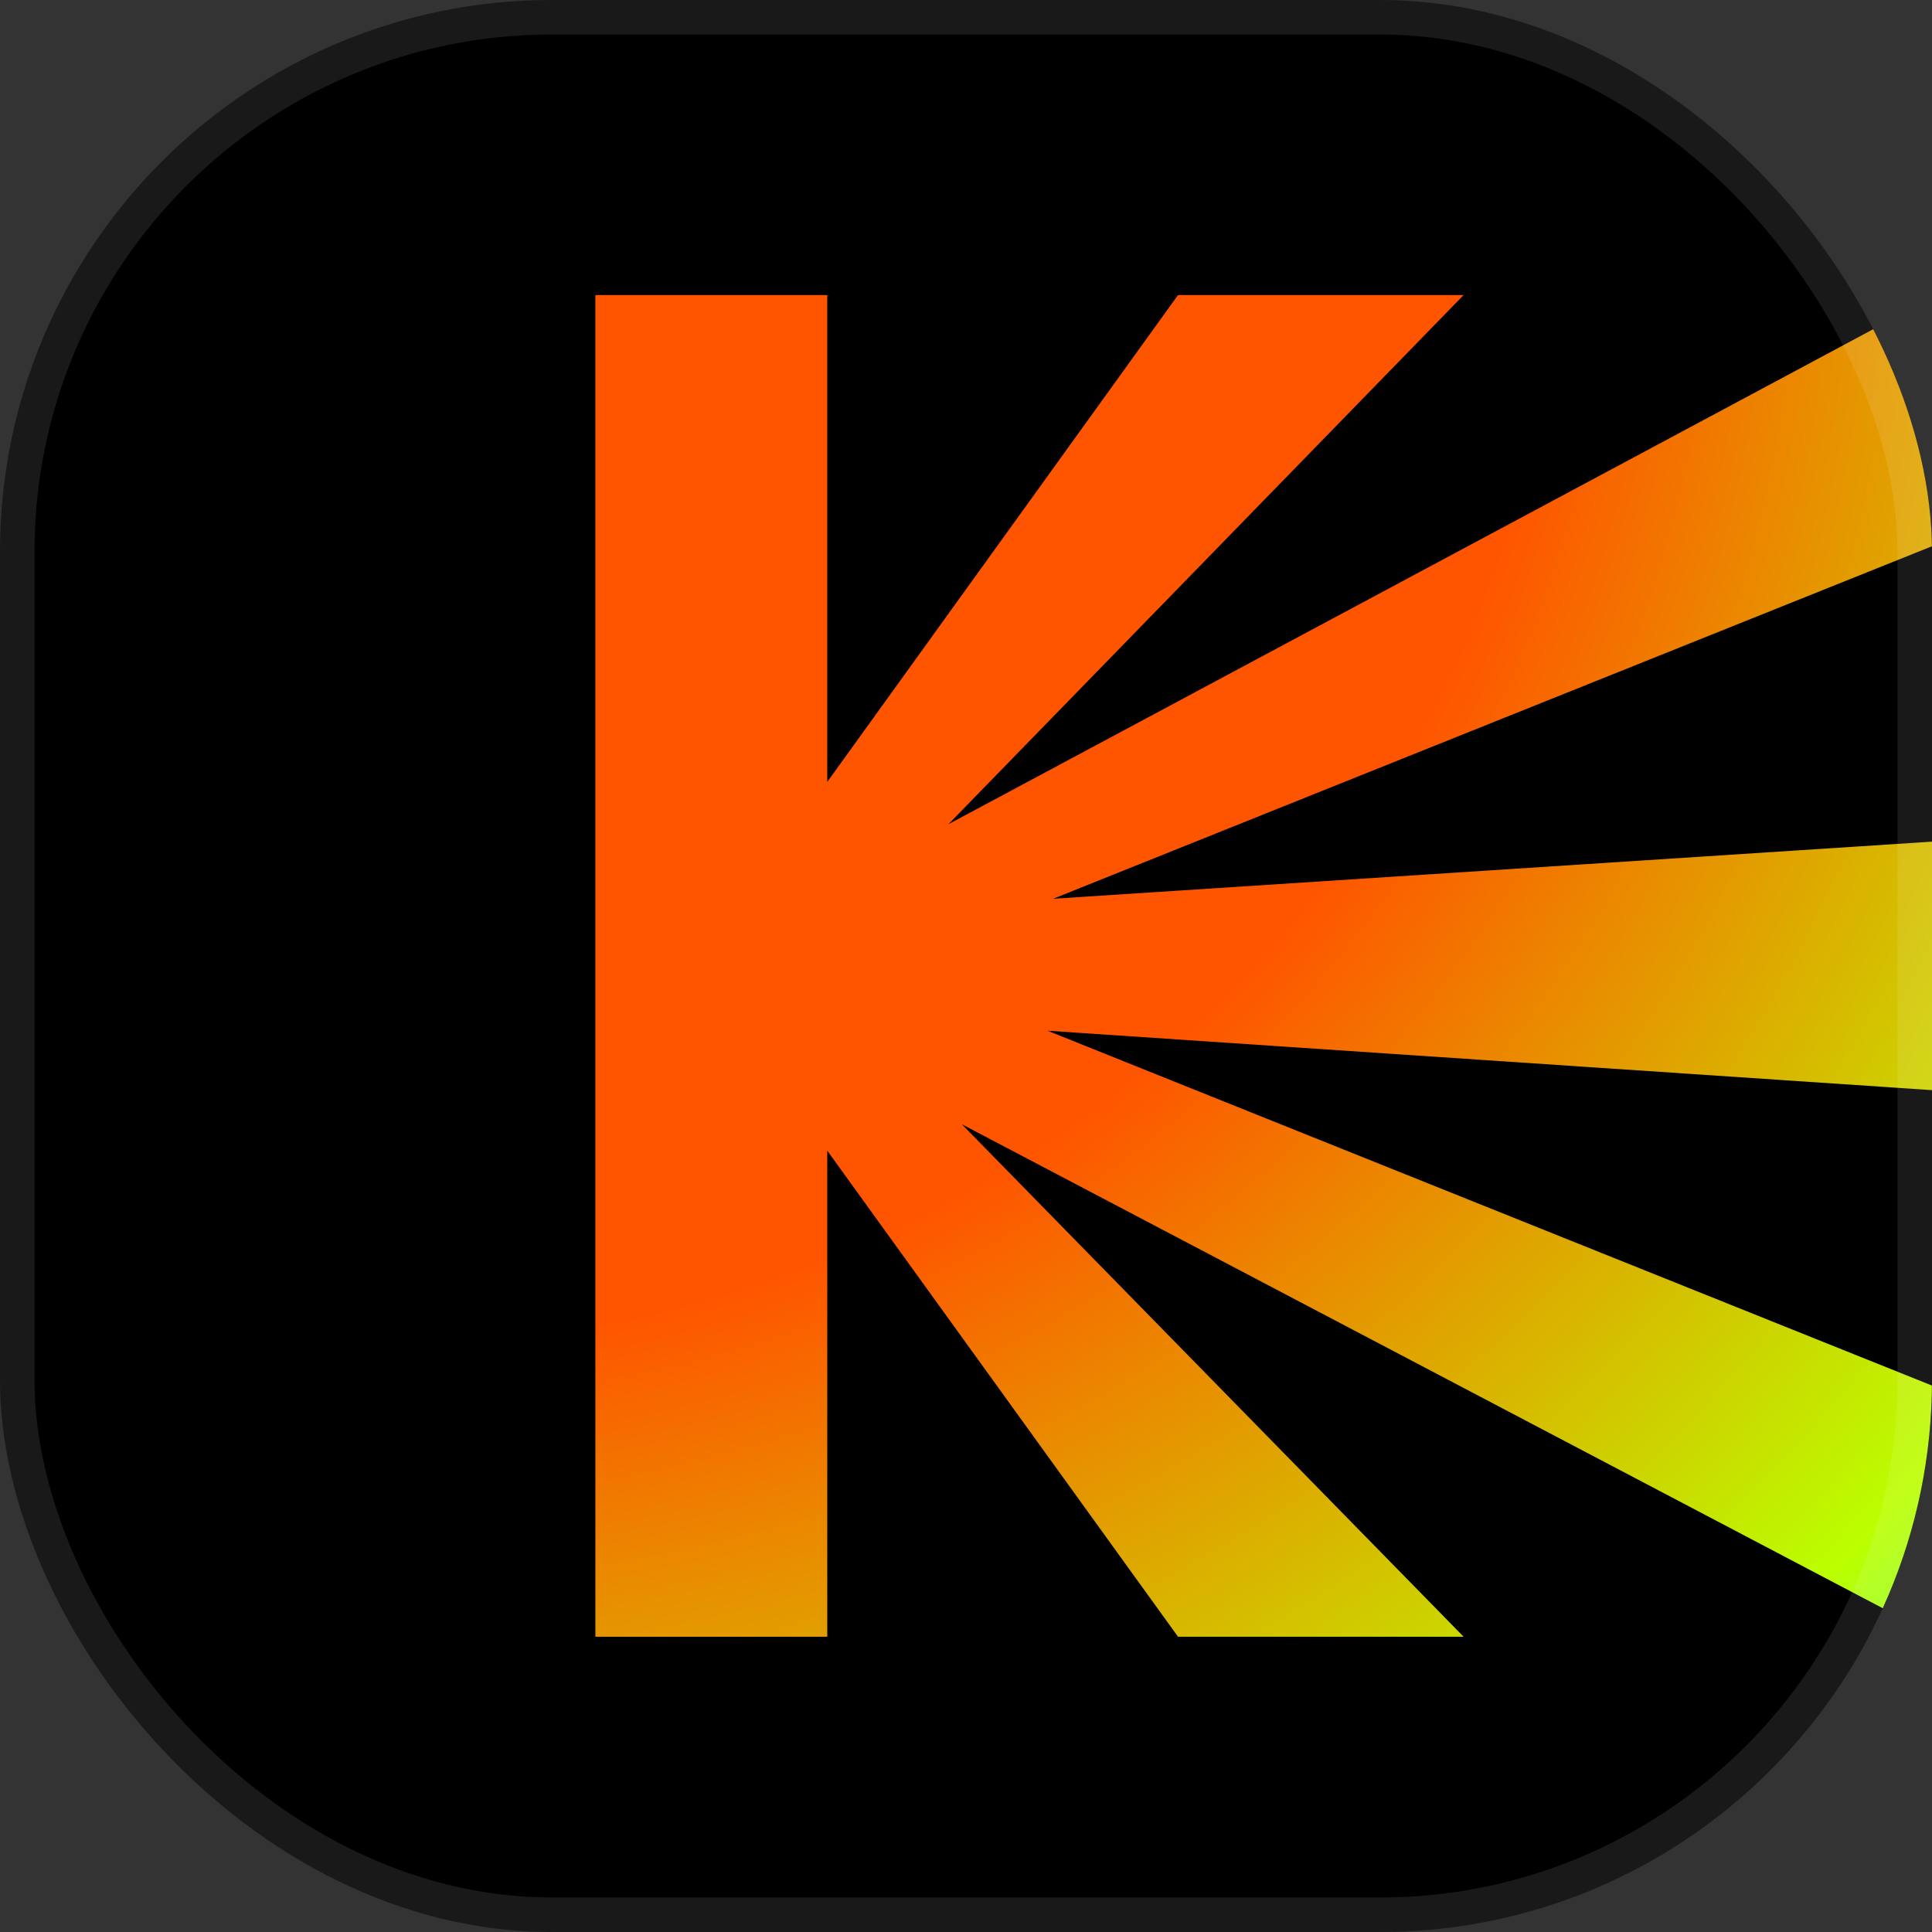 <svg width="56" height="56" fill="none" xmlns="http://www.w3.org/2000/svg"><rect width="100%" height="100%" fill="#333333" stroke="none"/><g clip-path="url(#a)"><rect width="56" height="56" rx="16" fill="#000"/><path d="M56.145 8.553 27.49 23.891 42.423 8.553h-8.278L23.979 22.664V8.553h-6.722v38.889h6.722V33.353l10.167 14.089h8.278L27.878 32.586l28.268 14.856v-7.222L30.363 29.876l25.782 1.732v-7.222l-25.619 1.665L56.145 15.775V8.553Z" fill="url(#c)"/><rect x=".5" y=".5" width="55" height="55" rx="15.5" stroke="#fff" stroke-opacity=".1"/></g><defs><clipPath id="a"><rect width="56" height="56" rx="16" fill="#fff"/></clipPath><radialGradient id="c" cx="0" cy="0" r="1" gradientUnits="userSpaceOnUse" gradientTransform="matrix(65.625 42.94 -39.906 60.989 7.696 1.747)"><stop offset=".496" stop-color="#F50"/><stop offset=".808" stop-color="#BF0"/><stop offset="1" stop-color="#0FB"/></radialGradient></defs></svg>
